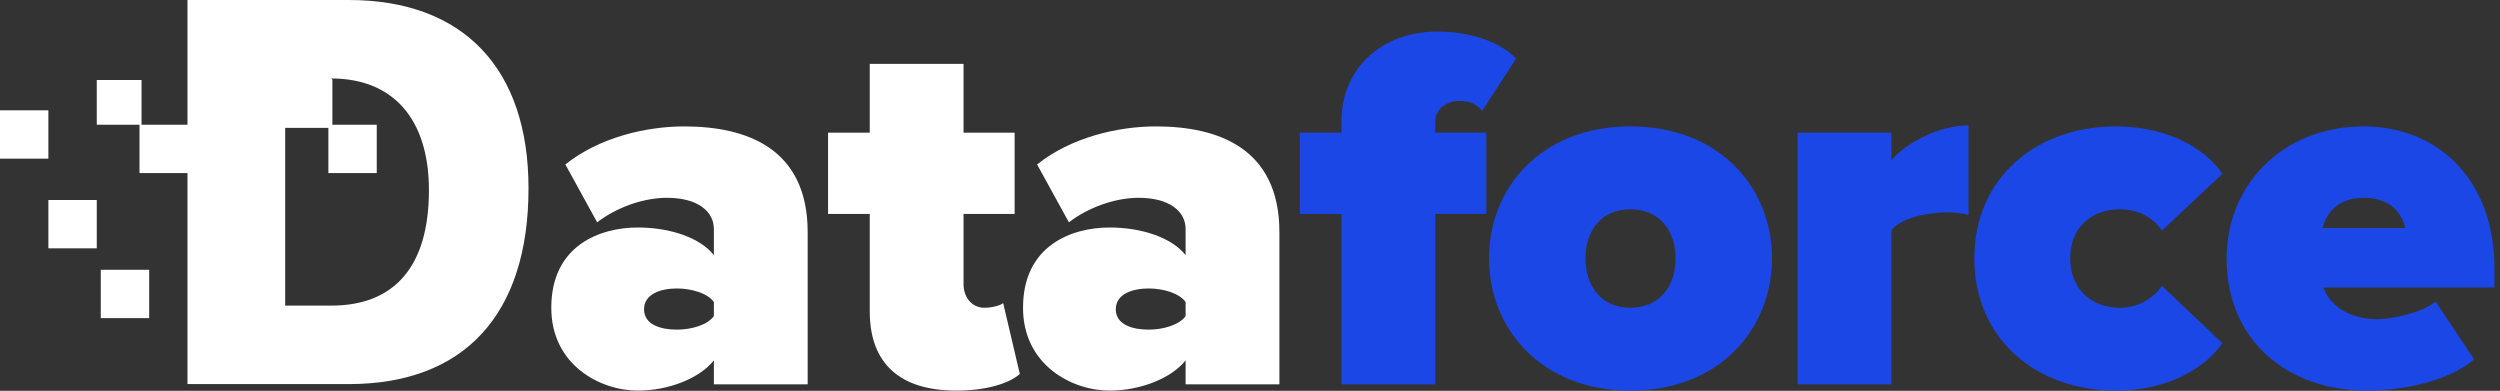 <?xml version="1.0" encoding="UTF-8" standalone="no"?>
<svg width="403px" height="63px" viewBox="0 0 403 63" version="1.1" xmlns="http://www.w3.org/2000/svg" xmlns:xlink="http://www.w3.org/1999/xlink">
    <rect x="0" y="0" width="403" height="63" fill="#333333" stroke="none"/>
    <!-- Generator: Sketch 48.2 (47327) - http://www.bohemiancoding.com/sketch -->
    <title>Artboard</title>
    <desc>Created with Sketch.</desc>
    <defs></defs>
    <g id="Page-1" stroke="none" stroke-width="1" fill="none" fill-rule="evenodd">
        <g id="Artboard">
            <path d="M56.229,61.915 L30.221,61.915 L30.221,27.893 L22.487,27.893 L22.487,20.102 L15.599,20.102 L15.599,12.893 L22.816,12.893 L22.816,20.102 L30.221,20.102 L30.221,0 L56.229,0 C74.685,0 85.196,11.021 85.196,30.357 C85.196,50.679 74.855,61.915 56.229,61.915 Z M53.398,12.649 L53.581,12.818 L53.581,20.102 L60.732,20.102 L60.732,27.893 L52.934,27.893 L52.934,20.609 L45.97,20.609 L45.97,49.264 L53.398,49.264 C63.615,49.264 69.145,42.921 69.145,30.658 C69.145,19.121 63.313,12.649 53.398,12.649 Z M7.8,40.027 L15.599,40.027 L15.599,32.237 L7.8,32.237 L7.8,40.027 Z M0,25.58 L7.798,25.58 L7.798,17.789 L0,17.789 L0,25.58 Z M16.244,51.283 L24.046,51.283 L24.046,43.493 L16.244,43.493 L16.244,51.283 Z" id="Page-1" fill="#FFFFFF"></path>
            <path d="M130.196,61.958 L115.076,61.958 L115.076,58.093 C112.808,60.95 107.852,62.965 102.812,62.965 C96.764,62.965 88.868,58.849 88.868,49.609 C88.868,39.529 96.764,36.673 102.812,36.673 C108.104,36.673 112.892,38.353 115.076,41.126 L115.076,36.925 C115.076,34.069 112.472,31.886 107.516,31.886 C103.736,31.886 99.452,33.398 96.26,35.834 L91.136,26.509 C96.596,22.142 104.156,20.378 110.288,20.378 C120.368,20.378 130.196,23.905 130.196,37.429 L130.196,61.958 Z M109.112,53.138 C111.464,53.138 114.068,52.382 115.076,50.953 L115.076,48.685 C114.068,47.258 111.464,46.502 109.112,46.502 C106.592,46.502 103.82,47.342 103.82,49.861 C103.82,52.382 106.592,53.138 109.112,53.138 Z M154.148,62.965 C145.16,62.965 140.204,58.681 140.204,50.197 L140.204,34.489 L133.484,34.489 L133.484,21.386 L140.204,21.386 L140.204,10.297 L155.324,10.297 L155.324,21.386 L163.556,21.386 L163.556,34.489 L155.324,34.489 L155.324,45.83 C155.324,47.929 156.668,49.609 158.684,49.609 C160.028,49.609 161.372,49.19 161.708,48.853 L164.396,60.278 C162.8,61.706 159.272,62.965 154.148,62.965 Z M206.24,61.958 L191.12,61.958 L191.12,58.093 C188.852,60.95 183.896,62.965 178.856,62.965 C172.808,62.965 164.912,58.849 164.912,49.609 C164.912,39.529 172.808,36.673 178.856,36.673 C184.148,36.673 188.936,38.353 191.12,41.126 L191.12,36.925 C191.12,34.069 188.516,31.886 183.56,31.886 C179.78,31.886 175.496,33.398 172.304,35.834 L167.18,26.509 C172.64,22.142 180.2,20.378 186.332,20.378 C196.412,20.378 206.24,23.905 206.24,37.429 L206.24,61.958 Z M185.156,53.138 C187.508,53.138 190.112,52.382 191.12,50.953 L191.12,48.685 C190.112,47.258 187.508,46.502 185.156,46.502 C182.636,46.502 179.864,47.342 179.864,49.861 C179.864,52.382 182.636,53.138 185.156,53.138 Z" id="ataforce" fill="#FFFFFF"></path>
            <path d="M231.368,61.958 L216.248,61.958 L216.248,34.489 L209.528,34.489 L209.528,21.386 L216.248,21.386 L216.248,19.538 C216.248,11.053 222.716,5.09 231.704,5.09 C236.408,5.09 241.532,6.434 244.388,9.457 L238.928,17.858 C238.004,16.765 236.912,16.262 235.232,16.262 C233.3,16.262 231.368,17.521 231.368,19.538 L231.368,21.386 L239.6,21.386 L239.6,34.489 L231.368,34.489 L231.368,61.958 Z" id="Path" fill="#1C47E7"></path>
            <path d="M262.796,62.965 C248.432,62.965 240.032,52.969 240.032,41.63 C240.032,30.29 248.432,20.378 262.796,20.378 C277.244,20.378 285.644,30.29 285.644,41.63 C285.644,52.969 277.244,62.965 262.796,62.965 Z M262.796,49.609 C267.5,49.609 270.104,46.166 270.104,41.63 C270.104,37.178 267.5,33.733 262.796,33.733 C258.176,33.733 255.572,37.178 255.572,41.63 C255.572,46.166 258.176,49.609 262.796,49.609 Z" id="Combined-Shape" fill="#1C47E7"></path>
            <path d="M304.892,61.958 L289.772,61.958 L289.772,21.386 L304.892,21.386 L304.892,25.837 C307.412,22.898 312.704,20.209 317.324,20.209 L317.324,34.657 C316.568,34.406 315.308,34.237 313.88,34.237 C310.688,34.237 306.572,35.078 304.892,37.093 L304.892,61.958 Z" id="Path" fill="#1C47E7"></path>
            <path d="M341.024,62.965 C328.172,62.965 318.26,54.566 318.26,41.63 C318.26,28.777 328.172,20.378 341.024,20.378 C350.264,20.378 355.976,24.578 358.244,28.021 L348.5,37.178 C347.24,35.245 344.888,33.733 341.696,33.733 C337.412,33.733 333.716,36.422 333.716,41.63 C333.716,46.837 337.412,49.609 341.696,49.609 C344.888,49.609 347.24,47.929 348.5,46.081 L358.244,55.322 C355.976,58.681 350.264,62.965 341.024,62.965 Z" id="Path" fill="#1C47E7"></path>
            <path d="M381.524,62.965 C368.84,62.965 358.928,54.986 358.928,41.63 C358.928,29.869 367.916,20.378 381.02,20.378 C392.948,20.378 402.104,28.945 402.104,43.225 L402.104,46.334 L374.552,46.334 C375.392,48.938 378.332,51.458 383.288,51.458 C385.556,51.458 390.596,50.365 392.612,48.602 L398.828,57.925 C394.796,61.37 387.572,62.965 381.524,62.965 Z M387.74,36.758 C387.32,34.993 385.892,31.886 381.02,31.886 C376.4,31.886 374.888,34.91 374.384,36.758 L387.74,36.758 Z" id="Combined-Shape" fill="#1C47E7"></path>
        </g>
    </g>
</svg>